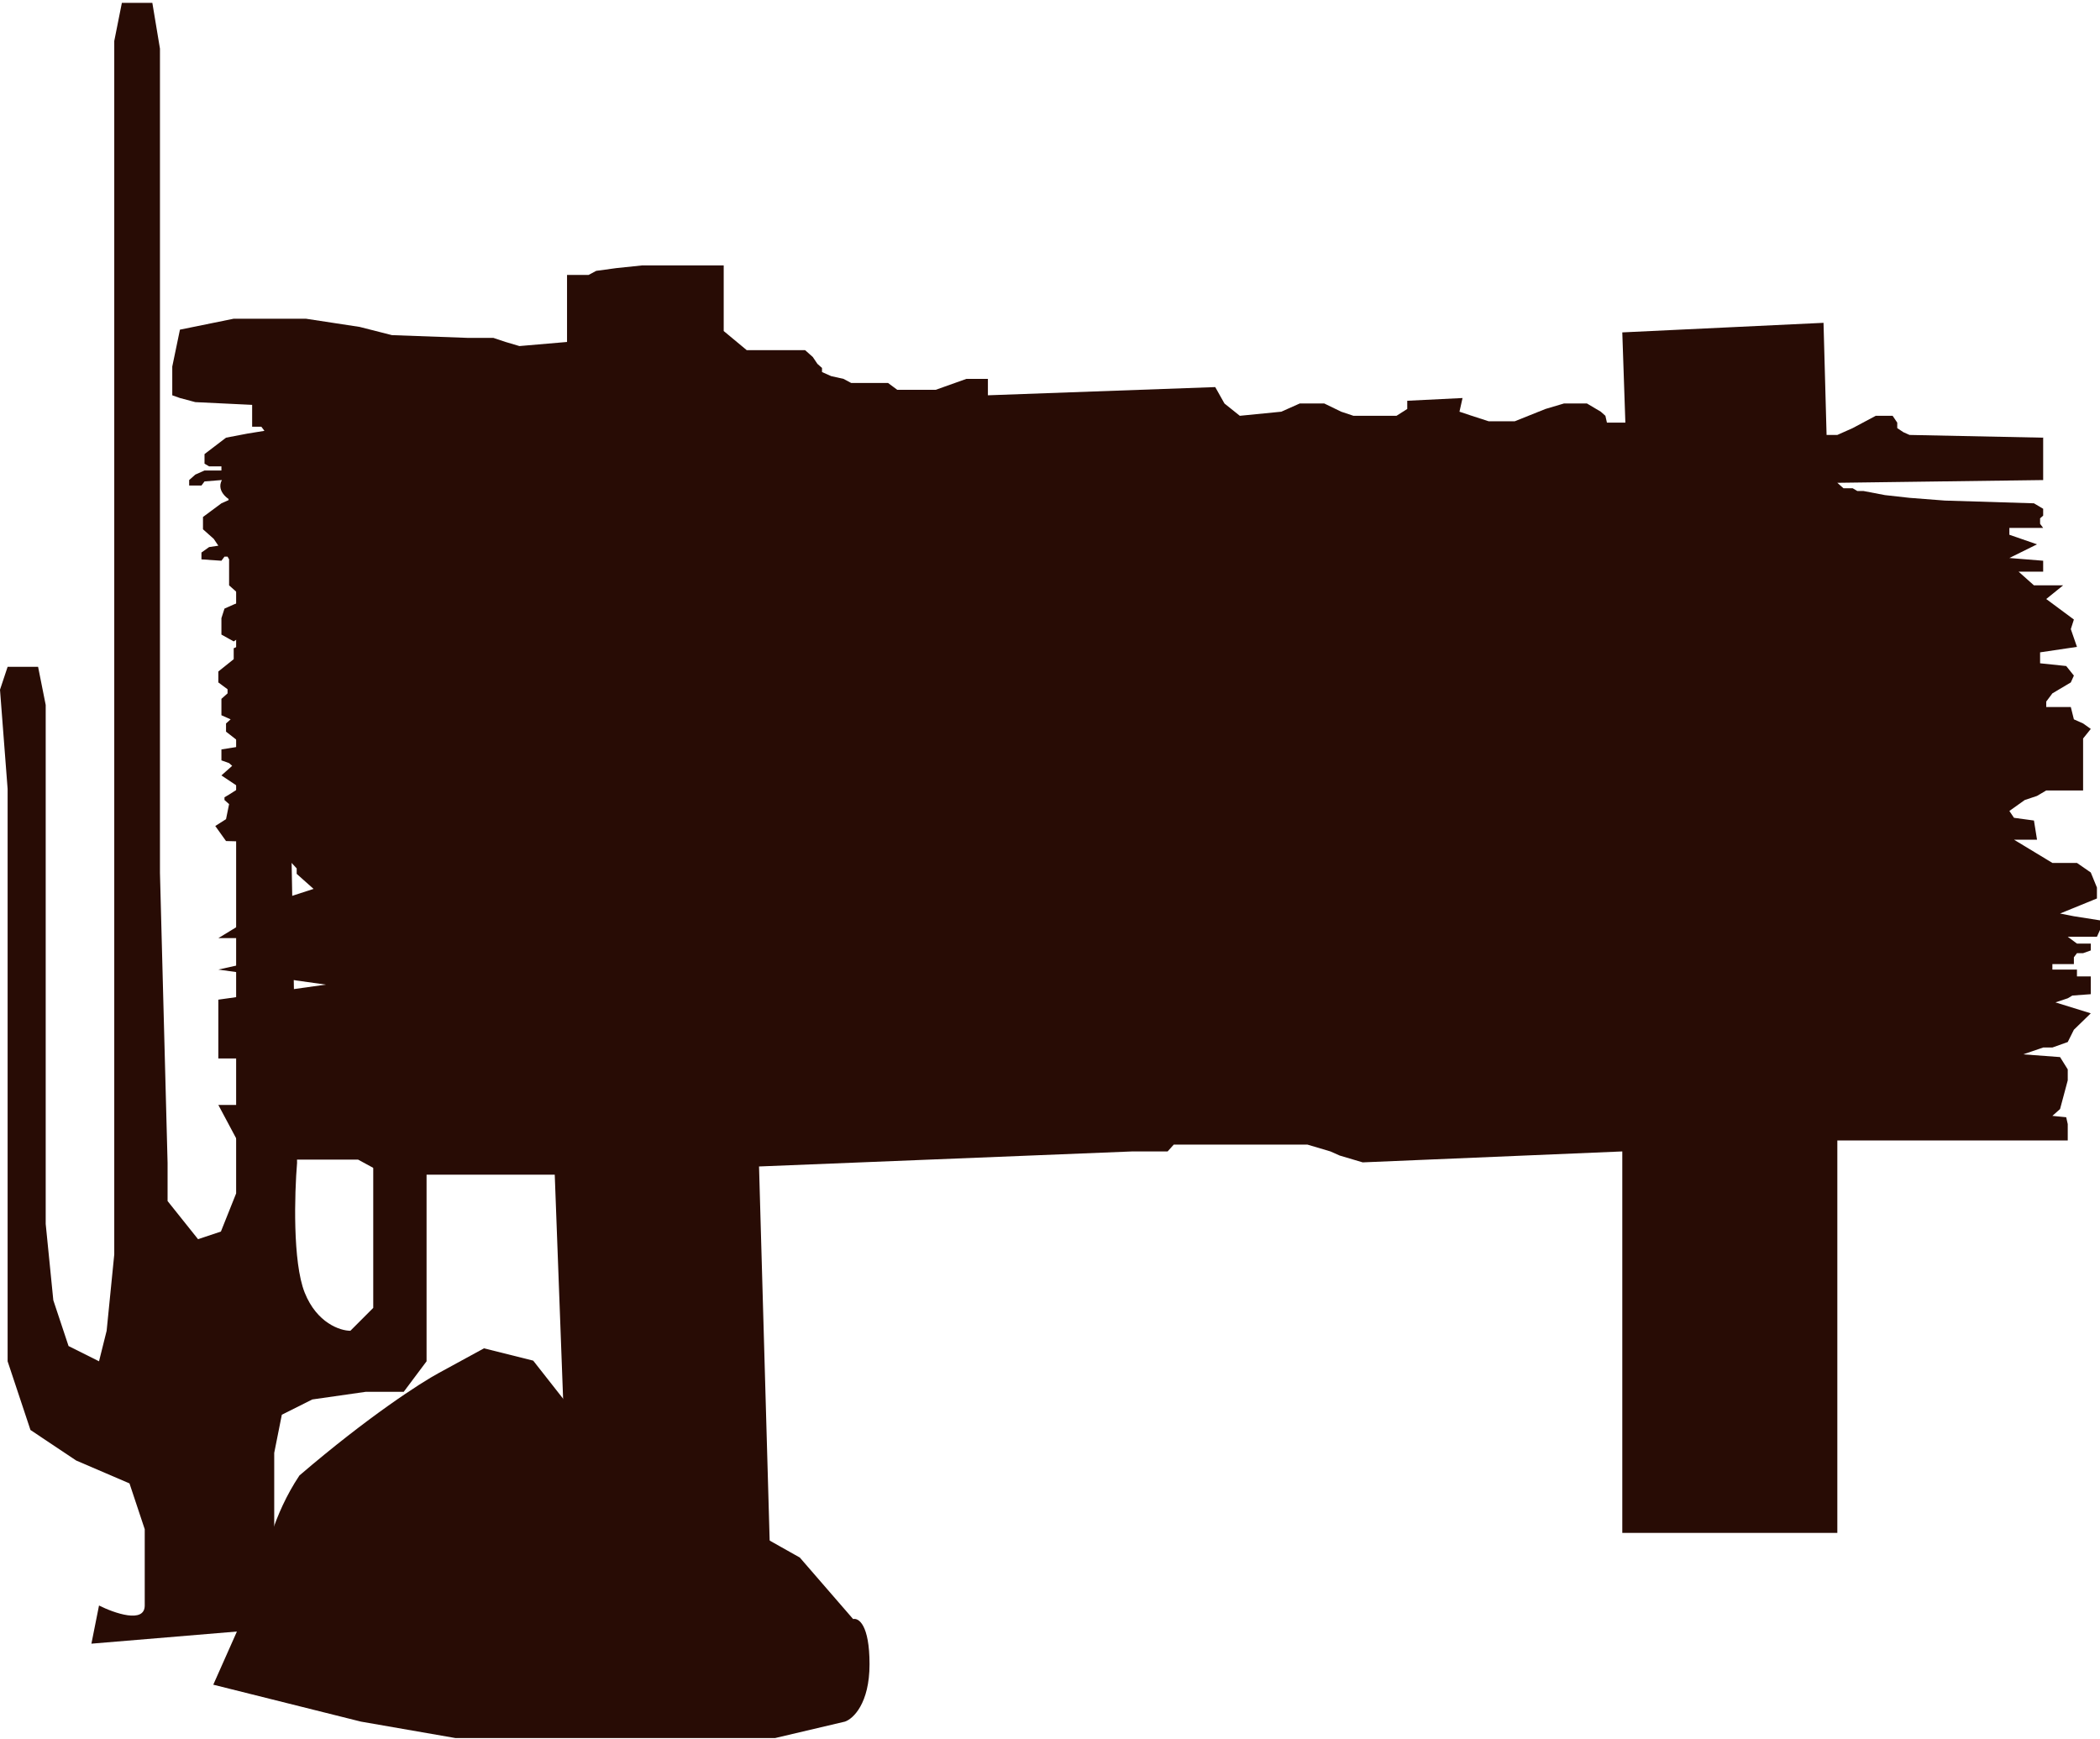<svg width="256" height="212" viewBox="0 0 256 212" fill="none" xmlns="http://www.w3.org/2000/svg">
<path d="M32 191.849L26 205.349L44 209.849L55.5 211.849H68.5H81.5H94.5L103 209.849C104 209.515 106 207.649 106 202.849C106 198.049 104.667 197.182 104 197.349L97.5 189.849L89.5 185.349L80 180.849L75 177.349L70.5 172.849L65 165.849L59 164.349L53.5 167.349C51.333 168.515 44.9 172.649 36.5 179.849C33.3 184.649 32.167 189.849 32 191.849Z" fill="#280C05"/>
<path d="M67.626 143.182L69.311 188.349H93.841L92.53 142.182L138.032 140.349H140.279H142.339L143.088 139.515H144.96H157.693H159.378L162.187 140.349L163.311 140.849L166.12 141.682L197.765 140.349V186.849H223.98V139.015H252.068V137.015L251.88 136.182L250.195 136.015L251.131 135.182L252.068 131.682V130.349L251.131 128.849L246.637 128.515L249.072 127.682H250.195L252.068 127.015L252.817 125.515L254.876 123.515L250.57 122.182L252.068 121.682L252.629 121.349L254.876 121.182V119.015H253.191V118.182H251.131H250.195V117.515H252.817V116.682L253.191 116.182H253.94L254.876 115.849V115.015H253.191L252.068 114.182H253.94H255.626L256 113.349V112.182L252.817 111.682L251.131 111.349L255.626 109.515V108.182L254.876 106.349L253.191 105.182H250.195L245.514 102.349H248.323L247.948 100.015L245.514 99.682L244.952 98.849L246.825 97.515L248.323 97.015L249.446 96.349H250.57H253.94V90.015L254.876 88.849L253.94 88.182L252.817 87.682L252.442 86.182H249.446V85.515L250.195 84.515L252.442 83.182L252.817 82.349L251.88 81.182L248.697 80.849V79.515L253.191 78.849L252.442 76.682L252.817 75.515L249.446 73.015L251.506 71.349H247.948L246.076 69.682H249.072V68.349L244.952 68.015L248.323 66.349L244.952 65.182V64.349H249.072L248.697 63.849V63.182L249.072 62.849V62.015L247.948 61.349L237.088 61.015L232.781 60.682L229.785 60.349L227.163 59.849H226.414L225.853 59.515H224.729L223.98 58.849L249.072 58.515V53.349L232.781 53.015L232.032 52.682L231.283 52.182V51.515L230.721 50.682H228.661L225.853 52.182L223.98 53.015H222.669L222.295 39.349L197.765 40.515L198.139 51.515H195.892L195.705 50.682L195.143 50.182L193.458 49.182H190.649L188.402 49.849L184.657 51.349H181.474L179.414 50.682L177.916 50.182L178.291 48.515L171.55 48.849V49.849L170.239 50.682H164.996L163.498 50.182L161.438 49.182H158.442L156.195 50.182L151.139 50.682L149.267 49.182L148.143 47.182L120.43 48.182V46.182H119.681H117.809L114.064 47.515H110.88H109.382L108.259 46.682H103.765L102.829 46.182L101.331 45.849L100.207 45.349V44.849L99.645 44.349L99.084 43.515L98.147 42.682H91.032L88.223 40.349V32.349H78.299L75.115 32.682L72.681 33.015L71.745 33.515H69.124V41.682L63.319 42.182L61.633 41.682L60.136 41.182H56.952L47.777 40.849L43.845 39.849L37.291 38.849H28.49L21.936 40.182L21 44.682V48.182L21.936 48.515L23.809 49.015L30.737 49.349V52.015H31.861L32.235 52.515L30.175 52.849L27.554 53.349L24.932 55.349V56.515L25.494 56.849H26.992V57.349H24.932L23.809 57.849L23.06 58.515V59.182H24.558L24.932 58.682L26.992 58.515L28.49 59.182V60.682L26.992 61.349L24.745 63.015V63.515V64.515L26.056 65.682L26.617 66.515L25.494 66.682L24.558 67.349V68.182L26.992 68.349L27.366 67.849H27.741L27.928 68.182V71.349L29.052 72.349H33.92L30.175 73.015L28.49 73.682L27.366 74.182L26.992 75.349V77.349L28.49 78.182L30.737 76.682L31.112 77.849L28.49 79.015V80.349L26.617 81.849V83.182L27.741 84.015V84.515L26.992 85.182V87.182L28.116 87.682L27.554 88.182V89.182L29.052 90.349V91.015L26.992 91.349V92.682L27.928 93.015L28.303 93.349L26.992 94.515L29.239 96.015L27.928 96.849L27.366 97.182V97.515L27.928 98.015L27.554 99.849L26.243 100.682L27.554 102.515L34.295 102.682V103.515L33.359 104.682L35.231 104.849L36.167 105.849V106.515L38.227 108.349L34.108 109.682L30.175 112.182L26.617 114.349H30.175L34.108 116.515L26.617 118.182L39.725 120.015L26.617 121.849V129.015H34.108L30.175 131.015V134.682H26.617L30.175 141.349H43.657L47.028 143.182H67.626Z" fill="#280C05"/>
<path d="M17.643 195.697C17.643 197.93 13.929 196.628 12.071 195.697L11.143 200.349L33.429 198.488L42.714 195.697L43.643 189.186L39.929 190.116H35.286L33.429 187.325V180.814V177.093L34.357 172.442L38.071 170.581L44.571 169.651H49.214L52 165.93V154.767V141.744V120.349C52 116.008 51.443 107.139 49.214 106.395C46.986 105.651 46.429 109.186 46.429 111.046L45.5 139.884V151.046V159.418L42.714 162.209C41.476 162.209 38.629 161.279 37.143 157.558C35.657 153.837 35.905 145.465 36.214 141.744L35.286 90.581V71.977V62.674L34.357 58.023C33.738 57.093 31.757 55.604 28.786 57.093C25.814 58.581 26.929 60.194 27.857 60.814L28.786 68.256V83.139V114.767V145.465L26.929 150.116L24.143 151.046L20.429 146.395V141.744L19.5 106.395V77.558V55.232V5.93L18.571 0.349H14.857L13.929 5V10.581V19.884V88.721V124.07V152.907L13 162.209L12.071 165.93L8.357 164.07L6.5 158.488L5.571 149.186V120.349V94.302V85.93L4.643 81.279H0.929L0 84.07L0.929 96.163V165.93L3.714 174.302L9.286 178.023L15.786 180.814L17.643 186.395V195.697Z" fill="#280C05"/>
</svg>
